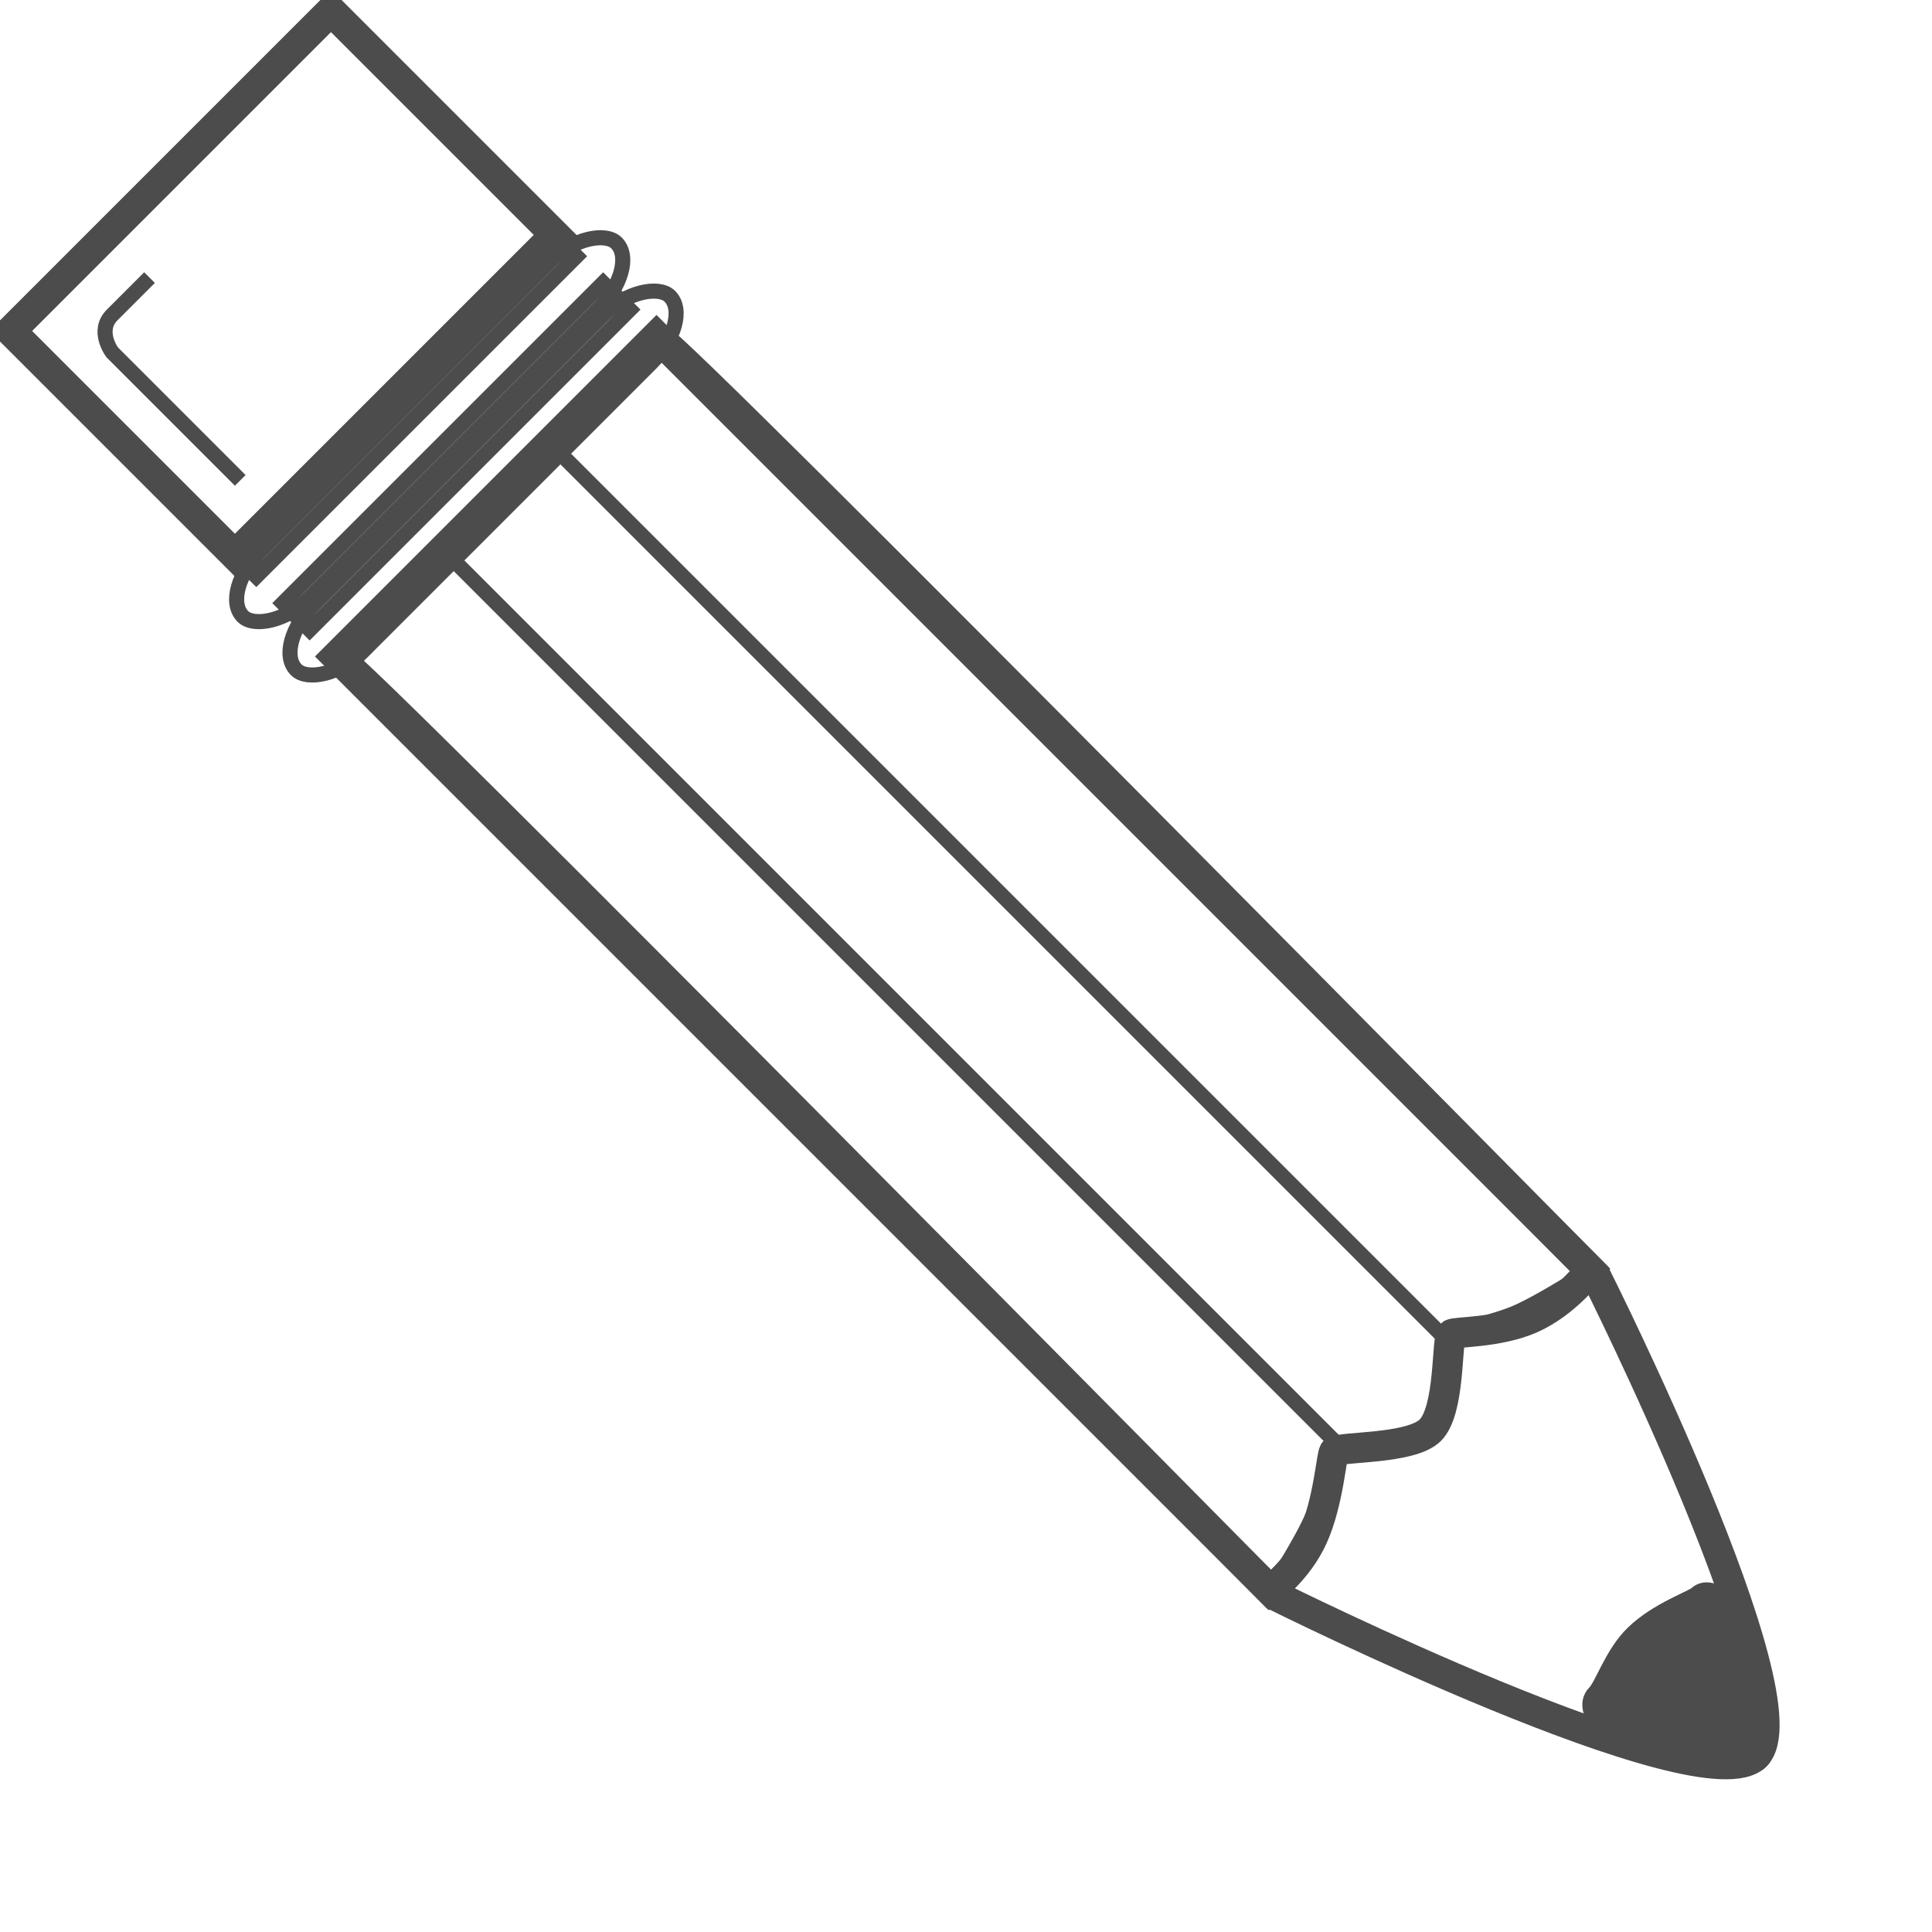 <?xml version="1.0" encoding="UTF-8" standalone="no"?>
<svg width="256px" height="256px" viewBox="0 0 256 256" version="1.1" xmlns="http://www.w3.org/2000/svg" xmlns:xlink="http://www.w3.org/1999/xlink" xmlns:sketch="http://www.bohemiancoding.com/sketch/ns">
    <!-- Generator: Sketch 3.2.2 (9983) - http://www.bohemiancoding.com/sketch -->
    <title>07-01-2015 - pencil</title>
    <desc>Created with Sketch.</desc>
    <defs></defs>
    <g id="Page-1" stroke="none" stroke-width="1" fill="none" fill-rule="evenodd" sketch:type="MSPage">
        <g id="07-01-2015---pencil" sketch:type="MSArtboardGroup" stroke="#4C4C4C">
            <g id="pencil" sketch:type="MSLayerGroup" transform="translate(128.354, 126.939) rotate(-45) translate(-128.354, -126.939) translate(92.354, -21.561)">
                <g id="body" transform="translate(4, 60)" sketch:type="MSShapeGroup">
                    <path d="M1,177 C1,177 2.108,1.642 1,2.026 C1,2.026 59.887,0.612 61,2.026 C62.113,3.44 61,177 61,177 C61,177 41.104,237 31,237 C21.104,237 1,177 1,177 Z" id="Rectangle-25" stroke-width="4"></path>
                    <path d="M19.996,221.81 C19.996,221.81 19.73,217 21.828,217 C23.552,217 27.28,214.942 30.991,215 C35.279,215.068 39.537,217.253 40.519,217.253 C42.351,217.253 41.985,221.81 41.985,221.81 C41.985,221.81 34.693,237 30.991,237 C27.364,237 19.996,221.81 19.996,221.81 Z" id="Rectangle-28" stroke-width="4" fill="#4C4C4C"></path>
                    <path d="M1,1 L61,1 L61,176 C61,176 55.78,176.805 51,175 C46.523,173.309 42.484,169 42,169 C41,169 34.809,176 31,176 C27.372,176 21,169 20,169 C19.482,169 14.78,173.188 10,175 C5.56,176.683 1,176 1,176 L1,1 Z" id="Rectangle-24" stroke-width="4"></path>
                    <path d="M1,1 L21,1 L21,168 C21,168 14.8,171.88 12,173 C8.133,174.547 1,176 1,176 L1,1 Z" id="Rectangle-26" stroke-width="2"></path>
                    <path d="M41,1 L61,1 L61,176 C61,176 53.526,174.41 50,173 C46.859,171.744 41,168 41,168 L41,1 Z" id="Rectangle-27" stroke-width="2"></path>
                </g>
                <g id="rubber" transform="translate(0, 0)" sketch:type="MSShapeGroup">
                    <rect id="Rectangle-29" stroke-width="2" x="3.83693077e-13" y="54" width="70" height="9" rx="8"></rect>
                    <rect id="Rectangle-30" stroke-width="2" x="5.18696197e-13" y="44" width="70" height="9" rx="8"></rect>
                    <rect id="Rectangle-31" stroke-width="2" x="5" y="51" width="60" height="5"></rect>
                    <rect id="Rectangle-32" stroke-width="2" x="5" y="41" width="60" height="5"></rect>
                    <rect id="Rectangle-33" stroke-width="4" x="5" y="4.26325641e-13" width="60" height="43"></rect>
                    <path d="M12.5,34.5 L12.5,11.5 C12.5,11.5 13,8 16,8 L22,8" id="Line" stroke-width="2" stroke-linecap="square"></path>
                </g>
            </g>
        </g>
    </g>
</svg>